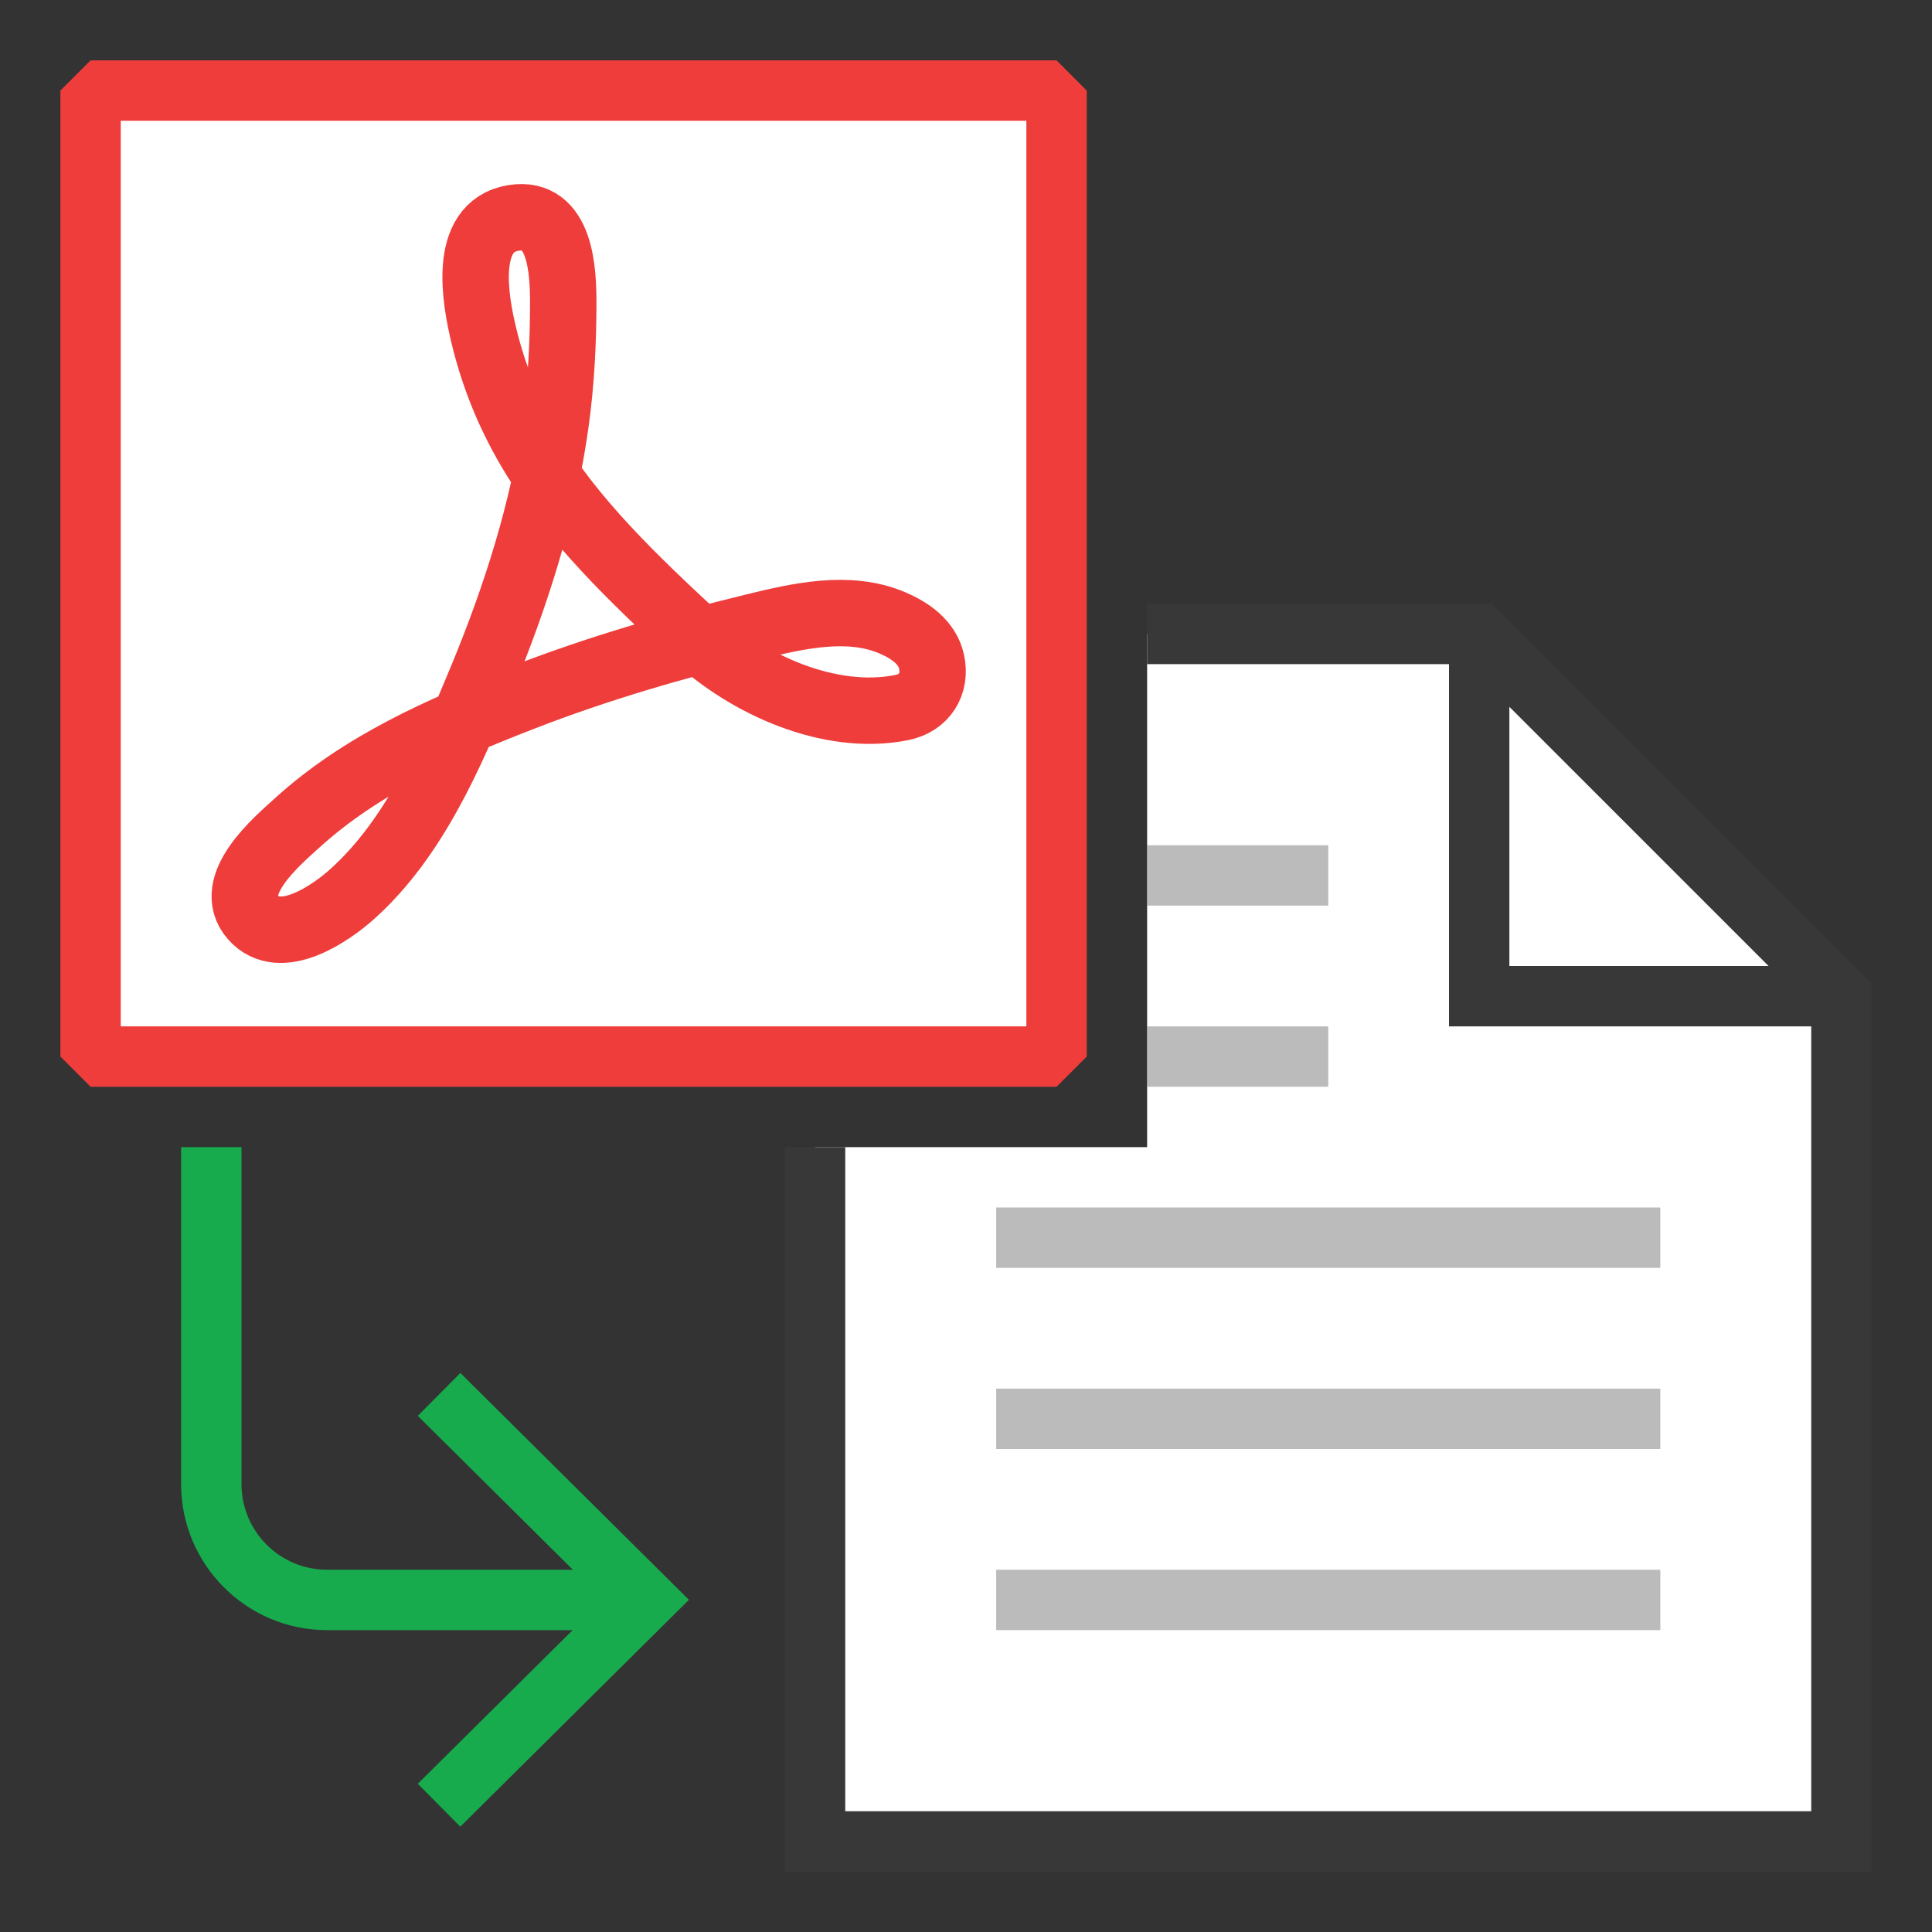 <?xml version="1.0" encoding="UTF-8"?>
<!DOCTYPE svg PUBLIC "-//W3C//DTD SVG 1.1//EN" "http://www.w3.org/Graphics/SVG/1.1/DTD/svg11.dtd">
<svg version="1.1" id="Layer_1" xmlns="http://www.w3.org/2000/svg" xmlns:xlink="http://www.w3.org/1999/xlink" x="0px" y="0px" width="32px" height="32px" viewBox="0 0 32 32" enable-background="new 0 0 32 32" xml:space="preserve">
  <rect x="0" y="0" width="32" height="32" fill="#333333" stroke="none"/>
  <g id="icon">
    <polygon points="24.5,10.5 19,10.5 19,19 13.5,19 13.5,30.5 14.6,30.5 15,30.5 18,30.5 25,30.5 30.5,30.5 30.5,22 30.5,19.3 30.5,16.5" fill="#FFFFFF" stroke-linejoin="miter"/>
    <path d="M22,15h-3v-1h3V15zM16.5,27h1.5h9.5v-1H16.5V27zM22,17h-3v1h3V17zM16.5,24h11v-1H16.5V24zM16.5,20v1h11v-1H16.5z" fill="#78797A" opacity="0.5"/>
    <path d="M24.707,10H19v1h5v6h6v3.7v1.3v8h-5h-7h-3h-1V19h-1v12h0.6h1.4h3h7h5h1v-1v-8v-1.3v-4.407L24.707,10zM25,16v-4.293L29.293,16H25z" fill="#383838"/>
    <path d="M7.624,30.255l-0.704,-0.71L9.485,27H5.417C4.084,27,3,25.916,3,24.583V19h1v5.583c0,0.781,0.635,1.417,1.417,1.417h4.072l-2.569,-2.549l0.705,-0.71l3.786,3.757L7.624,30.255z" fill="#17AB4E"/>
    <rect x="1.5" y="1.5" width="16" height="16" fill="#FFFFFF" stroke="#EE3D3B" stroke-width="1" stroke-miterlimit="1"/>
    <path d="M8.508,3.609c0.786,-0.126,0.821,0.896,0.821,1.404c0,0.66,-0.034,1.321,-0.124,1.975c-0.2,1.451,-0.663,2.896,-1.223,4.248c-0.521,1.258,-1.112,2.638,-2.142,3.567c-0.351,0.317,-1.196,0.911,-1.651,0.391c-0.468,-0.535,0.405,-1.266,0.736,-1.567c1.065,-0.966,2.384,-1.549,3.712,-2.065c1.264,-0.492,2.531,-0.858,3.846,-1.18c0.727,-0.178,1.572,-0.374,2.294,-0.067c0.289,0.123,0.581,0.319,0.652,0.643c0.082,0.375,-0.121,0.686,-0.491,0.761c-1.196,0.241,-2.565,-0.385,-3.42,-1.181c-0.989,-0.921,-2.054,-1.924,-2.743,-3.096c-0.348,-0.591,-0.603,-1.223,-0.762,-1.889C7.88,5.002,7.637,3.748,8.508,3.609z" fill="none" stroke="#EE3D3B" stroke-width="1.1" stroke-miterlimit="1"/>
  </g>
</svg>
